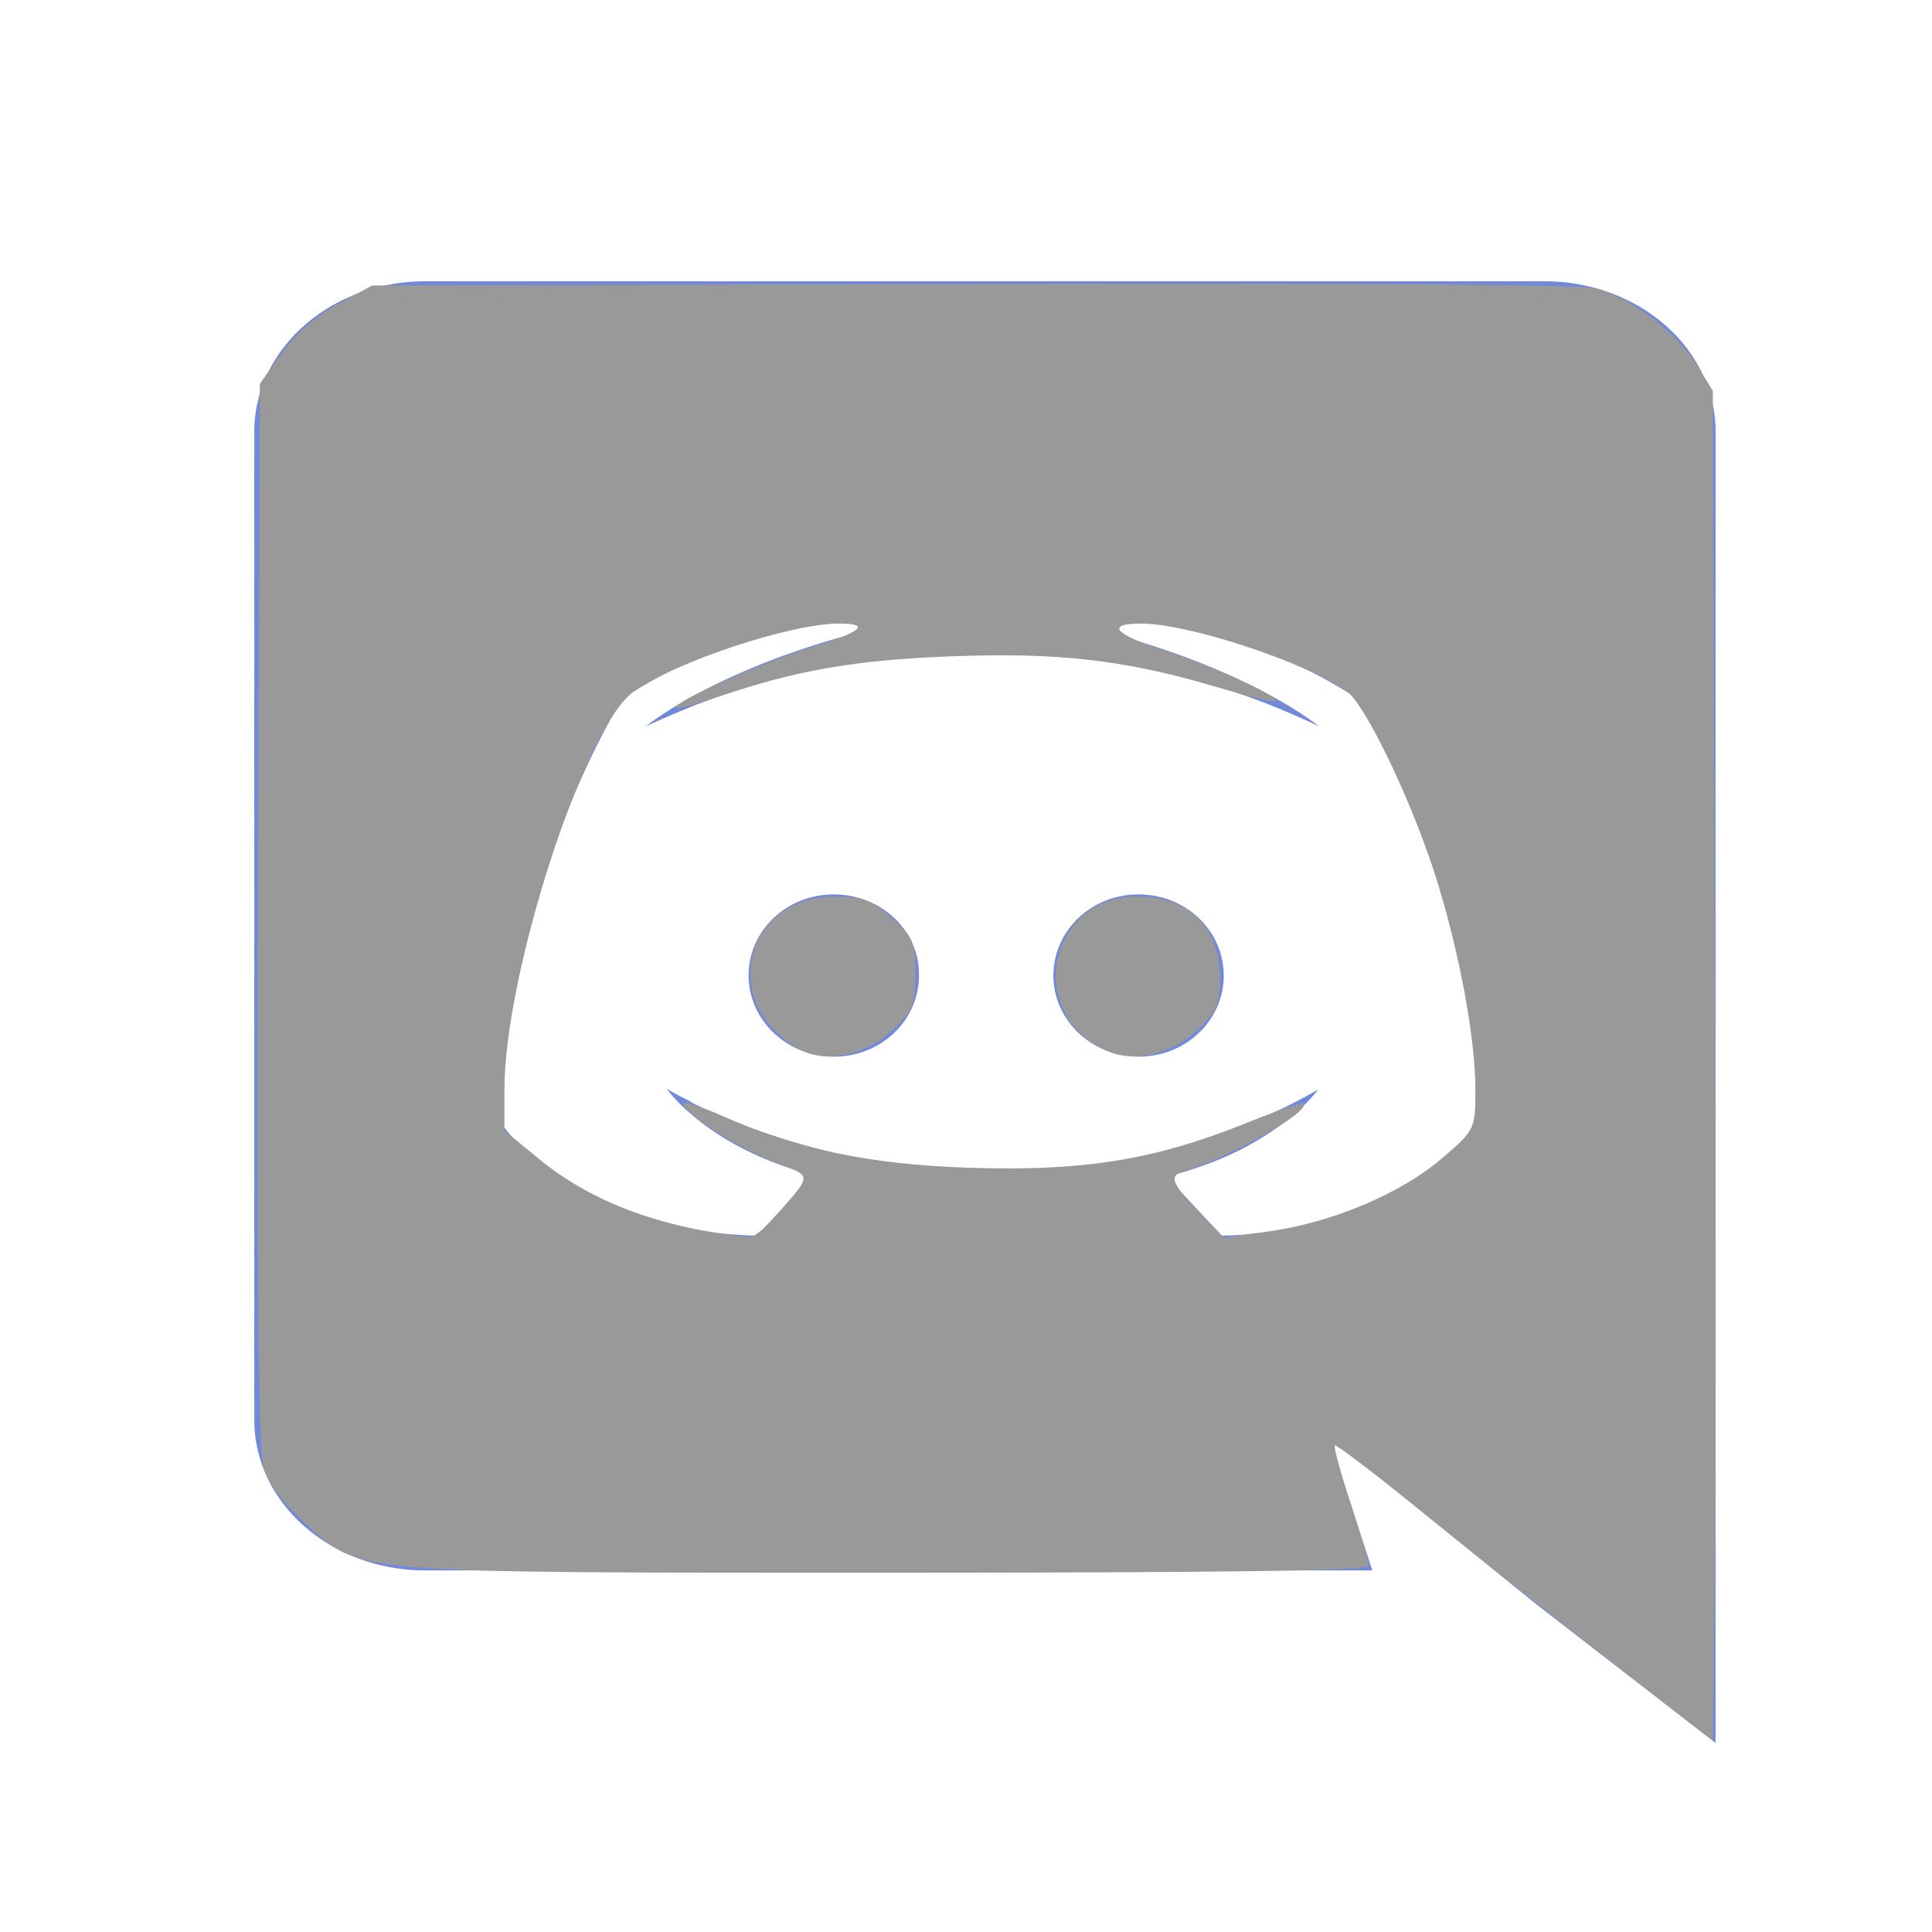 <?xml version="1.0" encoding="UTF-8" standalone="no"?>
<svg
   xmlns:dc="http://purl.org/dc/elements/1.1/"
   xmlns:cc="http://creativecommons.org/ns#"
   xmlns:rdf="http://www.w3.org/1999/02/22-rdf-syntax-ns#"
   xmlns:svg="http://www.w3.org/2000/svg"
   xmlns="http://www.w3.org/2000/svg"
   xmlns:sodipodi="http://sodipodi.sourceforge.net/DTD/sodipodi-0.dtd"
   xmlns:inkscape="http://www.inkscape.org/namespaces/inkscape"
   width="3300"
   height="3300"
   viewBox="0 0 386.813 386.76"
   preserveAspectRatio="xMidYMid"
   id="svg2"
   version="1.1"
   inkscape:version="0.91 r13725"
   sodipodi:docname="discord.svg">
  <defs
     id="defs8" />
  <sodipodi:namedview
     pagecolor="#ffffff"
     bordercolor="#666666"
     borderopacity="1"
     objecttolerance="10"
     gridtolerance="10"
     guidetolerance="10"
     inkscape:pageopacity="0"
     inkscape:pageshadow="2"
     inkscape:window-width="1660"
     inkscape:window-height="1002"
     id="namedview6"
     showgrid="false"
     inkscape:zoom="0.0944"
     inkscape:cx="1092"
     inkscape:cy="1250"
     inkscape:window-x="21"
     inkscape:window-y="0"
     inkscape:window-maximized="0"
     inkscape:current-layer="svg2">
    <inkscape:grid
       type="xygrid"
       id="grid3336" />
  </sodipodi:namedview>
  <path
     d="m 309.208,56.287 -224.024,0 c -18.893,0 -34.274,13.461 -34.274,30.142 l 0,197.826 c 0,16.681 15.381,30.142 34.273,30.142 l 189.586,0 -8.862,-27.07 21.4,17.412 20.229,16.388 35.945,27.801 0,-262.499 c 0,-16.681 -15.381,-30.142 -34.273,-30.142 z M 244.675,247.383 c 0,0 -6.018,-6.293 -11.034,-11.853 21.902,-5.414 30.261,-17.412 30.261,-17.412 -6.855,3.951 -13.375,6.732 -19.226,8.632 -8.359,3.074 -16.384,5.121 -24.241,6.293 -16.05,2.634 -30.762,1.902 -43.301,-0.146 -9.53,-1.61 -17.722,-3.951 -24.576,-6.292 -3.846,-1.317 -8.025,-2.927 -12.206,-4.975 -0.501,-0.293 -1.002,-0.439 -1.504,-0.732 -0.334,-0.146 -0.502,-0.292 -0.669,-0.438 -3.009,-1.463 -4.681,-2.488 -4.681,-2.488 0,0 8.025,11.706 29.257,17.265 -5.015,5.561 -11.201,12.145 -11.201,12.145 -36.949,-1.024 -50.991,-22.24 -50.991,-22.24 0,-47.115 24.074,-85.305 24.074,-85.305 24.074,-15.803 46.978,-15.364 46.978,-15.364 l 1.672,1.756 c -30.093,7.607 -43.969,19.168 -43.969,19.168 0,0 3.678,-1.755 9.863,-4.243 17.889,-6.878 32.101,-8.779 37.952,-9.218 1.002,-0.147 1.839,-0.293 2.842,-0.293 a 141.458,123.806 0 0 1 33.771,-0.292 c 15.881,1.609 32.935,5.706 50.321,14.046 0,0 -13.207,-10.974 -41.629,-18.582 l 2.341,-2.341 c 0,0 22.904,-0.44 46.978,15.364 0,0 24.075,38.189 24.075,85.304 0,0 -14.211,21.216 -51.159,22.24 z m -77.741,-68.332 c -9.529,0 -17.051,7.316 -17.051,16.241 0,8.926 7.689,16.242 17.051,16.242 9.53,0 17.053,-7.316 17.053,-16.242 0.168,-8.925 -7.522,-16.241 -17.051,-16.241 m 61.022,0 c -9.53,0 -17.054,7.316 -17.054,16.241 0,8.926 7.691,16.242 17.054,16.242 9.529,0 17.051,-7.316 17.051,-16.242 0,-8.925 -7.522,-16.241 -17.051,-16.241"
     id="path4"
     inkscape:connector-curvature="0"
     style="fill:#7289da" />
  <path
     style="fill:#999999"
     d="m 322.358,332.518 c -11.317,-8.791 -28.228,-22.195 -37.58,-29.786 -9.352,-7.591 -17.234,-13.601 -17.515,-13.354 -0.282,0.247 1.143,5.485 3.167,11.641 2.024,6.156 3.679,11.786 3.679,12.512 0,0.917 -29.081,1.319 -95.53,1.319 -109.812,0 -106.21,0.306 -117.609,-9.983 -4.082,-3.684 -7.252,-7.928 -8.183,-10.955 -1.039,-3.378 -1.401,-38.496 -1.142,-111.021 l 0.378,-106.08 4.295,-6.079 c 2.661,-3.767 6.937,-7.509 11.241,-9.838 L 74.505,57.136 194.289,56.805 c 76.799,-0.212 121.68,0.115 125.066,0.914 6.824,1.608 16.44,8.848 20.435,15.387 l 3.144,5.145 0.383,103.707 c 0.211,57.039 0.211,117.845 0,135.126 l -0.383,31.42 -20.577,-15.984 z m -167.364,-88.734 c 7.875,-9.1 7.915,-8.102 -0.448,-11.339 -7.26,-2.81 -18.863,-10.481 -17.567,-11.615 0.339,-0.297 3.713,0.83 7.498,2.504 15.466,6.84 29.783,9.826 50.164,10.46 22.425,0.698 36.784,-1.653 54.932,-8.991 5.937,-2.401 11.046,-4.146 11.353,-3.877 1.722,1.507 -14.941,10.931 -24.129,13.647 -2.934,0.867 -2.12,2.608 4.284,9.17 l 3.937,4.034 9.224,-1.295 c 12.526,-1.758 26.286,-7.578 34.413,-14.555 6.682,-5.737 6.741,-5.858 6.735,-13.907 -0.007,-10.069 -3.114,-26.947 -7.667,-41.654 -4.777,-15.43 -14.419,-35.583 -18.245,-38.134 -8.975,-5.985 -31.669,-13.409 -40.994,-13.409 -7.275,0 -5.402,2.143 4.733,5.418 9.925,3.207 23.163,9.271 22.158,10.15 -0.28,0.245 -5.917,-1.142 -12.528,-3.082 -17.957,-5.269 -31.273,-6.756 -52.906,-5.909 -18.863,0.739 -30.658,2.809 -46.302,8.127 -4.246,1.444 -7.966,2.409 -8.267,2.146 -1.047,-0.917 17.475,-9.212 26.985,-12.085 10.144,-3.065 12.149,-4.765 5.62,-4.765 -9.731,0 -32.847,7.685 -41.199,13.697 -9.803,7.056 -25.774,56.345 -25.79,79.594 l -0.006,8.214 7.133,5.84 c 10.472,8.573 24.65,13.806 41.913,15.469 0.829,0.08 3.064,-1.654 4.967,-3.853 l -3e-5,0 z"
     id="path3342"
     inkscape:connector-curvature="0" />
  <path
     style="fill:#999999"
     d="m 161.292,210.637 c -4.576,-1.75 -9.381,-7.006 -10.498,-11.483 -2.664,-10.675 4.813,-19.681 16.339,-19.681 5.506,0 7.246,0.649 11.33,4.223 4.341,3.8 4.825,4.922 4.825,11.196 0,6.143 -0.549,7.494 -4.612,11.345 -4.886,4.631 -12.043,6.443 -17.384,4.401 z"
     id="path3344"
     inkscape:connector-curvature="0" />
  <path
     style="fill:#999999"
     d="m 222.313,210.637 c -17.235,-6.59 -12.99,-31.165 5.383,-31.165 10.443,0 16.613,6.211 16.613,16.723 0,4.671 -0.812,6.439 -4.612,10.041 -4.886,4.631 -12.043,6.443 -17.384,4.401 z"
     id="path3346"
     inkscape:connector-curvature="0" />
</svg>
